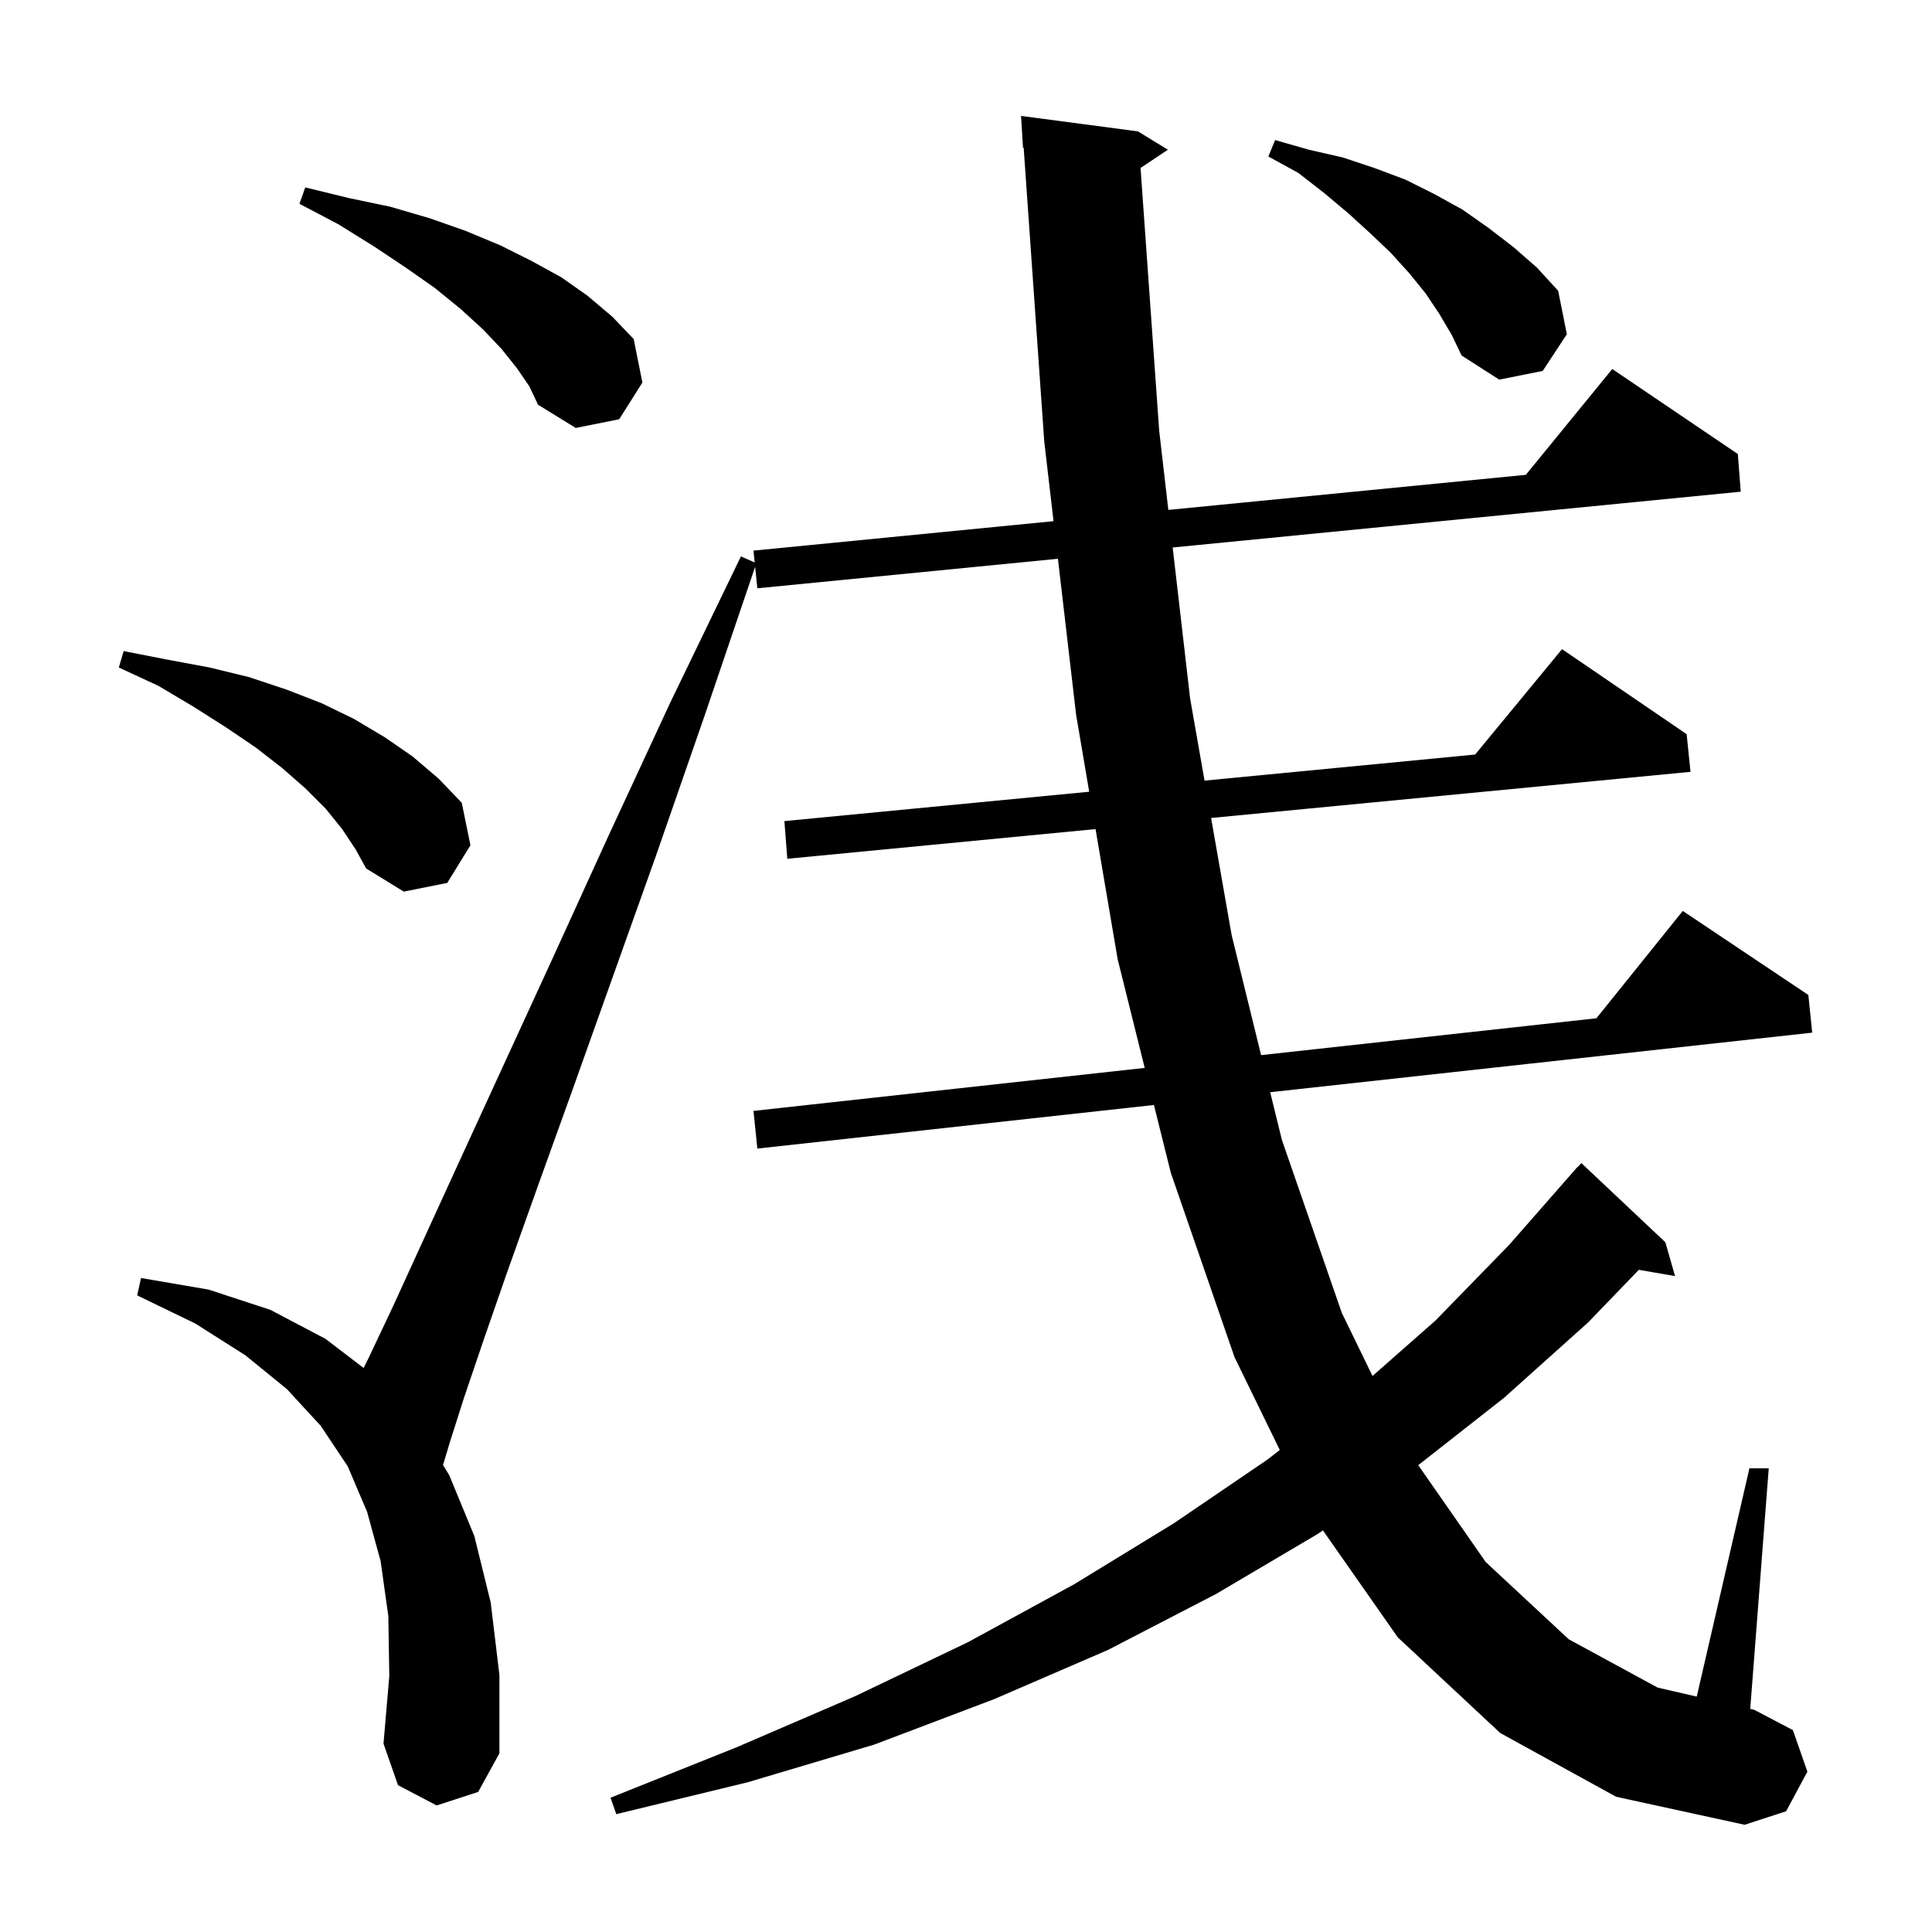 <svg xmlns="http://www.w3.org/2000/svg" xmlns:xlink="http://www.w3.org/1999/xlink" version="1.1" baseProfile="full" viewBox="0 0 200 200" width="200" height="200">
<g fill="black">
<path d="M 155.3 179.4 L 144.7 169.5 L 136.949 158.427 L 136.4 158.8 L 125.9 165.0 L 114.7 170.8 L 102.9 175.9 L 90.5 180.6 L 77.4 184.5 L 63.8 187.8 L 63.2 186.1 L 76.2 180.9 L 88.5 175.6 L 100.2 170.0 L 111.2 164.0 L 121.5 157.7 L 131.2 151.1 L 132.482 150.103 L 127.8 140.5 L 121.2 121.4 L 119.455 114.388 L 78.4 118.9 L 78.0 115.0 L 118.5 110.549 L 115.7 99.3 L 113.41 85.828 L 81.5 88.9 L 81.2 85.0 L 112.753 81.96 L 111.4 74.0 L 109.516 57.843 L 78.4 60.9 L 78.172 58.677 L 72.9 74.2 L 67.9 88.6 L 63.3 101.5 L 59.2 113.0 L 55.6 123.0 L 52.5 131.7 L 50.0 138.9 L 48.0 144.8 L 46.6 149.2 L 45.86 151.665 L 46.5 152.7 L 49.1 159.0 L 50.8 165.9 L 51.7 173.4 L 51.7 181.5 L 49.5 185.5 L 45.2 186.9 L 41.2 184.8 L 39.7 180.5 L 40.3 173.5 L 40.2 167.3 L 39.4 161.6 L 38.0 156.5 L 36.0 151.8 L 33.2 147.6 L 29.7 143.8 L 25.4 140.3 L 20.2 137.0 L 14.2 134.1 L 14.6 132.3 L 21.6 133.5 L 28.0 135.6 L 33.7 138.6 L 37.643 141.615 L 38.1 140.7 L 40.7 135.2 L 43.9 128.2 L 47.7 119.9 L 52.2 110.1 L 57.3 99.0 L 63.0 86.5 L 69.4 72.7 L 76.7 57.6 L 78.126 58.224 L 78.0 57.0 L 109.062 53.952 L 108.1 45.7 L 105.969 15.29 L 105.9 15.3 L 105.7 12.0 L 117.8 13.6 L 120.9 15.5 L 118.069 17.387 L 120.0 44.6 L 120.946 52.786 L 157.953 49.154 L 166.9 38.2 L 179.9 47.0 L 180.2 50.9 L 121.395 56.677 L 123.2 72.3 L 124.693 80.809 L 152.706 78.11 L 161.7 67.2 L 174.6 76.0 L 175.0 79.9 L 125.372 84.677 L 127.5 96.8 L 130.548 109.226 L 165.261 105.411 L 174.2 94.3 L 187.2 103.0 L 187.6 106.9 L 131.49 113.066 L 132.7 118.0 L 138.9 135.9 L 142.082 142.442 L 148.6 136.7 L 156.2 128.9 L 163.3 120.8 L 163.319 120.816 L 163.7 120.4 L 172.4 128.6 L 173.4 132.1 L 169.65 131.453 L 164.4 136.9 L 155.7 144.7 L 146.817 151.673 L 153.8 161.7 L 162.4 169.7 L 171.6 174.7 L 175.647 175.631 L 181.1 152.0 L 183.1 152.0 L 181.184 176.904 L 181.6 177.0 L 185.6 179.1 L 187.1 183.4 L 184.9 187.5 L 180.6 188.9 L 167.3 186.0 Z M 35.4 85.8 L 33.7 83.7 L 31.6 81.6 L 29.2 79.5 L 26.5 77.4 L 23.4 75.3 L 20.1 73.2 L 16.4 71.0 L 12.3 69.1 L 12.8 67.4 L 17.4 68.3 L 21.7 69.1 L 25.8 70.1 L 29.7 71.4 L 33.3 72.8 L 36.6 74.4 L 39.8 76.3 L 42.7 78.3 L 45.4 80.6 L 47.8 83.1 L 48.7 87.5 L 46.3 91.4 L 41.8 92.3 L 37.9 89.9 L 36.8 87.9 Z M 53.5 38.1 L 51.9 36.1 L 50.0 34.1 L 47.7 32.0 L 45.0 29.8 L 42.0 27.7 L 38.7 25.5 L 35.0 23.2 L 31.0 21.1 L 31.6 19.4 L 36.1 20.5 L 40.4 21.4 L 44.5 22.6 L 48.2 23.9 L 51.8 25.4 L 55.0 27.0 L 58.1 28.7 L 60.8 30.6 L 63.4 32.8 L 65.6 35.1 L 66.5 39.6 L 64.1 43.4 L 59.6 44.3 L 55.7 41.9 L 54.8 40.0 Z M 149.0 32.5 L 147.6 30.4 L 145.9 28.3 L 144.0 26.2 L 141.9 24.2 L 139.6 22.1 L 137.1 20.0 L 134.4 17.9 L 131.3 16.2 L 132.0 14.5 L 135.5 15.5 L 139.0 16.3 L 142.3 17.4 L 145.5 18.6 L 148.5 20.1 L 151.4 21.7 L 154.1 23.6 L 156.7 25.6 L 159.1 27.7 L 161.3 30.1 L 162.2 34.6 L 159.7 38.4 L 155.2 39.3 L 151.3 36.8 L 150.3 34.7 Z " />
</g>
</svg>
